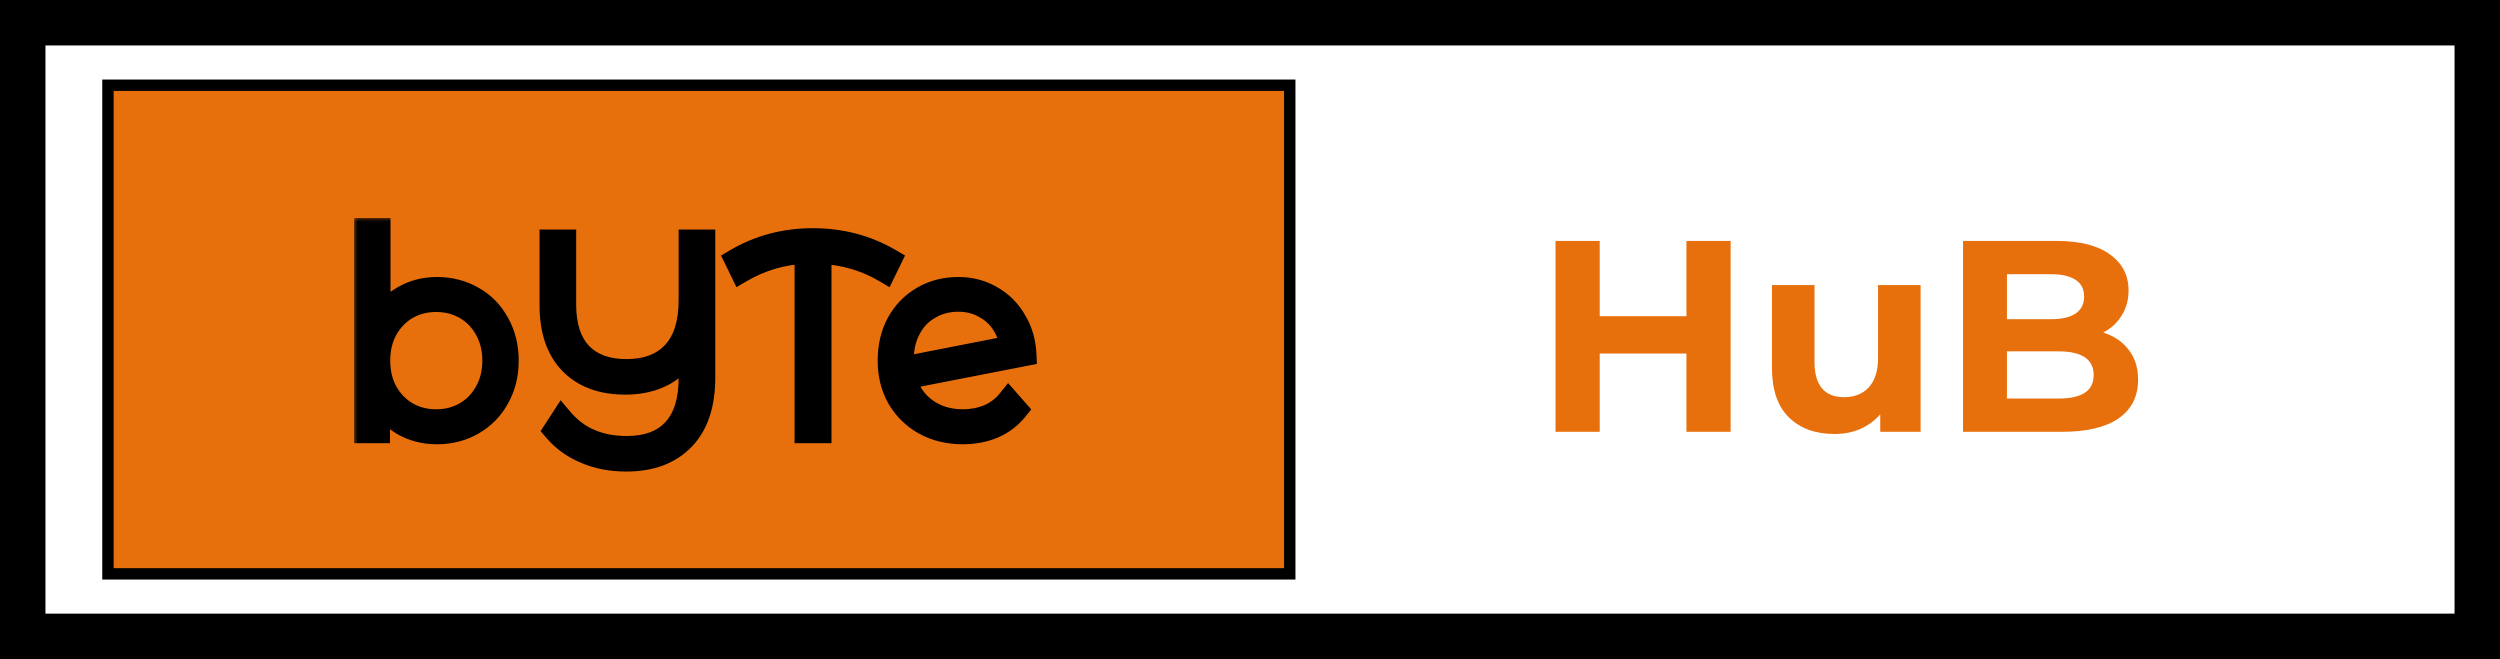 <svg width="220" height="58" viewBox="0 0 220 58" fill="none" xmlns="http://www.w3.org/2000/svg">
<rect x="2" y="2" width="216" height="54" stroke="black" stroke-width="4"/>
<rect x="9.5" y="7.5" width="104" height="43" fill="#E7700D" stroke="black"/>
<mask id="path-3-outside-1_1_2" maskUnits="userSpaceOnUse" x="31" y="19" width="61" height="23" fill="black">
<rect fill="white" x="31" y="19" width="61" height="23"/>
<path d="M38.453 25.376C39.621 25.376 40.677 25.648 41.621 26.192C42.565 26.72 43.301 27.472 43.829 28.448C44.373 29.408 44.645 30.504 44.645 31.736C44.645 32.968 44.373 34.064 43.829 35.024C43.301 35.984 42.565 36.736 41.621 37.28C40.677 37.824 39.621 38.096 38.453 38.096C37.333 38.096 36.317 37.832 35.405 37.304C34.509 36.76 33.813 36.008 33.317 35.048V38H32.165V20.192H33.365V28.328C33.861 27.4 34.557 26.68 35.453 26.168C36.349 25.64 37.349 25.376 38.453 25.376ZM38.381 37.016C39.341 37.016 40.205 36.792 40.973 36.344C41.741 35.896 42.341 35.272 42.773 34.472C43.221 33.672 43.445 32.76 43.445 31.736C43.445 30.712 43.221 29.8 42.773 29C42.341 28.2 41.741 27.576 40.973 27.128C40.205 26.68 39.341 26.456 38.381 26.456C37.421 26.456 36.557 26.68 35.789 27.128C35.037 27.576 34.437 28.2 33.989 29C33.557 29.8 33.341 30.712 33.341 31.736C33.341 32.76 33.557 33.672 33.989 34.472C34.437 35.272 35.037 35.896 35.789 36.344C36.557 36.792 37.421 37.016 38.381 37.016ZM61.944 21.2V33.224C61.944 35.592 61.344 37.392 60.144 38.624C58.944 39.872 57.272 40.496 55.128 40.496C53.784 40.496 52.576 40.264 51.504 39.8C50.432 39.352 49.536 38.704 48.816 37.856L49.44 36.896C50.832 38.544 52.736 39.368 55.152 39.368C56.96 39.368 58.336 38.856 59.28 37.832C60.24 36.808 60.72 35.28 60.72 33.248V30.464C60.208 31.552 59.464 32.368 58.488 32.912C57.512 33.456 56.36 33.728 55.032 33.728C52.968 33.728 51.36 33.136 50.208 31.952C49.056 30.768 48.48 29.072 48.48 26.864V21.2H49.704V26.816C49.704 28.704 50.176 30.144 51.12 31.136C52.064 32.112 53.4 32.6 55.128 32.6C56.904 32.6 58.28 32.08 59.256 31.04C60.232 30 60.72 28.448 60.72 26.384V21.2H61.944ZM77.859 23.864C76.178 22.872 74.282 22.32 72.171 22.208V38H70.922V22.208C68.891 22.288 66.995 22.84 65.234 23.864L64.754 22.88C66.802 21.68 69.058 21.08 71.522 21.08C74.019 21.08 76.29 21.68 78.338 22.88L77.859 23.864ZM84.739 37.016C85.555 37.016 86.307 36.872 86.995 36.584C87.699 36.28 88.283 35.84 88.747 35.264L89.443 36.056C88.899 36.728 88.219 37.24 87.403 37.592C86.587 37.928 85.691 38.096 84.715 38.096C83.467 38.096 82.347 37.824 81.355 37.28C80.379 36.736 79.611 35.984 79.051 35.024C78.507 34.064 78.235 32.968 78.235 31.736C78.235 30.504 78.491 29.408 79.003 28.448C79.531 27.488 80.259 26.736 81.187 26.192C82.115 25.648 83.163 25.376 84.331 25.376C85.419 25.376 86.395 25.632 87.259 26.144C88.139 26.64 88.835 27.336 89.347 28.232C89.875 29.112 90.163 30.104 90.211 31.208L79.627 33.272C79.931 34.424 80.539 35.336 81.451 36.008C82.363 36.68 83.459 37.016 84.739 37.016ZM84.331 26.432C83.387 26.432 82.539 26.656 81.787 27.104C81.035 27.536 80.451 28.152 80.035 28.952C79.619 29.736 79.411 30.632 79.411 31.64C79.411 31.816 79.427 32.064 79.459 32.384L89.011 30.512C88.899 29.76 88.635 29.072 88.219 28.448C87.803 27.824 87.259 27.336 86.587 26.984C85.915 26.616 85.163 26.432 84.331 26.432Z"/>
</mask>
<path d="M38.453 25.376C39.621 25.376 40.677 25.648 41.621 26.192C42.565 26.72 43.301 27.472 43.829 28.448C44.373 29.408 44.645 30.504 44.645 31.736C44.645 32.968 44.373 34.064 43.829 35.024C43.301 35.984 42.565 36.736 41.621 37.28C40.677 37.824 39.621 38.096 38.453 38.096C37.333 38.096 36.317 37.832 35.405 37.304C34.509 36.76 33.813 36.008 33.317 35.048V38H32.165V20.192H33.365V28.328C33.861 27.4 34.557 26.68 35.453 26.168C36.349 25.64 37.349 25.376 38.453 25.376ZM38.381 37.016C39.341 37.016 40.205 36.792 40.973 36.344C41.741 35.896 42.341 35.272 42.773 34.472C43.221 33.672 43.445 32.76 43.445 31.736C43.445 30.712 43.221 29.8 42.773 29C42.341 28.2 41.741 27.576 40.973 27.128C40.205 26.68 39.341 26.456 38.381 26.456C37.421 26.456 36.557 26.68 35.789 27.128C35.037 27.576 34.437 28.2 33.989 29C33.557 29.8 33.341 30.712 33.341 31.736C33.341 32.76 33.557 33.672 33.989 34.472C34.437 35.272 35.037 35.896 35.789 36.344C36.557 36.792 37.421 37.016 38.381 37.016ZM61.944 21.2V33.224C61.944 35.592 61.344 37.392 60.144 38.624C58.944 39.872 57.272 40.496 55.128 40.496C53.784 40.496 52.576 40.264 51.504 39.8C50.432 39.352 49.536 38.704 48.816 37.856L49.44 36.896C50.832 38.544 52.736 39.368 55.152 39.368C56.96 39.368 58.336 38.856 59.28 37.832C60.24 36.808 60.72 35.28 60.72 33.248V30.464C60.208 31.552 59.464 32.368 58.488 32.912C57.512 33.456 56.36 33.728 55.032 33.728C52.968 33.728 51.36 33.136 50.208 31.952C49.056 30.768 48.48 29.072 48.48 26.864V21.2H49.704V26.816C49.704 28.704 50.176 30.144 51.12 31.136C52.064 32.112 53.4 32.6 55.128 32.6C56.904 32.6 58.28 32.08 59.256 31.04C60.232 30 60.72 28.448 60.72 26.384V21.2H61.944ZM77.859 23.864C76.178 22.872 74.282 22.32 72.171 22.208V38H70.922V22.208C68.891 22.288 66.995 22.84 65.234 23.864L64.754 22.88C66.802 21.68 69.058 21.08 71.522 21.08C74.019 21.08 76.29 21.68 78.338 22.88L77.859 23.864ZM84.739 37.016C85.555 37.016 86.307 36.872 86.995 36.584C87.699 36.28 88.283 35.84 88.747 35.264L89.443 36.056C88.899 36.728 88.219 37.24 87.403 37.592C86.587 37.928 85.691 38.096 84.715 38.096C83.467 38.096 82.347 37.824 81.355 37.28C80.379 36.736 79.611 35.984 79.051 35.024C78.507 34.064 78.235 32.968 78.235 31.736C78.235 30.504 78.491 29.408 79.003 28.448C79.531 27.488 80.259 26.736 81.187 26.192C82.115 25.648 83.163 25.376 84.331 25.376C85.419 25.376 86.395 25.632 87.259 26.144C88.139 26.64 88.835 27.336 89.347 28.232C89.875 29.112 90.163 30.104 90.211 31.208L79.627 33.272C79.931 34.424 80.539 35.336 81.451 36.008C82.363 36.68 83.459 37.016 84.739 37.016ZM84.331 26.432C83.387 26.432 82.539 26.656 81.787 27.104C81.035 27.536 80.451 28.152 80.035 28.952C79.619 29.736 79.411 30.632 79.411 31.64C79.411 31.816 79.427 32.064 79.459 32.384L89.011 30.512C88.899 29.76 88.635 29.072 88.219 28.448C87.803 27.824 87.259 27.336 86.587 26.984C85.915 26.616 85.163 26.432 84.331 26.432Z" fill="black"/>
<path d="M41.621 26.192L41.122 27.058L41.133 27.065L41.621 26.192ZM43.829 28.448L42.95 28.924L42.954 28.933L42.959 28.941L43.829 28.448ZM43.829 35.024L42.959 34.531L42.953 34.542L43.829 35.024ZM41.621 37.28L41.122 36.414L41.122 36.414L41.621 37.28ZM35.405 37.304L34.886 38.159L34.895 38.164L34.904 38.169L35.405 37.304ZM33.317 35.048L34.206 34.589L32.317 35.048H33.317ZM33.317 38V39H34.317V38H33.317ZM32.165 38H31.165V39H32.165V38ZM32.165 20.192V19.192H31.165V20.192H32.165ZM33.365 20.192H34.365V19.192H33.365V20.192ZM33.365 28.328H32.365L34.247 28.799L33.365 28.328ZM35.453 26.168L35.949 27.036L35.961 27.029L35.453 26.168ZM40.973 36.344L40.469 35.48L40.469 35.48L40.973 36.344ZM42.773 34.472L41.901 33.983L41.897 33.99L41.893 33.997L42.773 34.472ZM42.773 29L41.893 29.475L41.897 29.482L41.901 29.489L42.773 29ZM40.973 27.128L40.469 27.992L40.469 27.992L40.973 27.128ZM35.789 27.128L35.285 26.264L35.277 26.269L35.789 27.128ZM33.989 29L33.117 28.511L33.113 28.518L33.109 28.525L33.989 29ZM33.989 34.472L33.109 34.947L33.113 34.954L33.117 34.961L33.989 34.472ZM35.789 36.344L35.277 37.203L35.285 37.208L35.789 36.344ZM38.453 26.376C39.459 26.376 40.341 26.608 41.122 27.058L42.12 25.326C41.014 24.688 39.783 24.376 38.453 24.376V26.376ZM41.133 27.065C41.907 27.498 42.509 28.11 42.95 28.924L44.709 27.972C44.093 26.834 43.223 25.942 42.109 25.319L41.133 27.065ZM42.959 28.941C43.408 29.734 43.645 30.656 43.645 31.736H45.645C45.645 30.352 45.338 29.082 44.699 27.955L42.959 28.941ZM43.645 31.736C43.645 32.816 43.408 33.738 42.959 34.531L44.699 35.517C45.338 34.39 45.645 33.12 45.645 31.736H43.645ZM42.953 34.542C42.513 35.343 41.906 35.961 41.122 36.414L42.12 38.146C43.224 37.511 44.09 36.625 44.705 35.506L42.953 34.542ZM41.122 36.414C40.341 36.864 39.459 37.096 38.453 37.096V39.096C39.783 39.096 41.014 38.784 42.12 38.146L41.122 36.414ZM38.453 37.096C37.498 37.096 36.656 36.873 35.906 36.439L34.904 38.169C35.978 38.791 37.169 39.096 38.453 39.096V37.096ZM35.924 36.449C35.19 36.004 34.62 35.391 34.206 34.589L32.429 35.507C33.006 36.625 33.828 37.516 34.886 38.159L35.924 36.449ZM32.317 35.048V38H34.317V35.048H32.317ZM33.317 37H32.165V39H33.317V37ZM33.165 38V20.192H31.165V38H33.165ZM32.165 21.192H33.365V19.192H32.165V21.192ZM32.365 20.192V28.328H34.365V20.192H32.365ZM34.247 28.799C34.656 28.034 35.22 27.453 35.949 27.036L34.957 25.3C33.894 25.907 33.066 26.766 32.483 27.857L34.247 28.799ZM35.961 27.029C36.693 26.598 37.516 26.376 38.453 26.376V24.376C37.182 24.376 36.005 24.682 34.945 25.306L35.961 27.029ZM38.381 38.016C39.504 38.016 40.544 37.752 41.477 37.208L40.469 35.48C39.866 35.832 39.179 36.016 38.381 36.016V38.016ZM41.477 37.208C42.407 36.665 43.136 35.905 43.653 34.947L41.893 33.997C41.546 34.639 41.075 35.127 40.469 35.48L41.477 37.208ZM43.646 34.961C44.187 33.995 44.445 32.911 44.445 31.736H42.445C42.445 32.609 42.256 33.349 41.901 33.983L43.646 34.961ZM44.445 31.736C44.445 30.561 44.187 29.477 43.646 28.511L41.901 29.489C42.256 30.122 42.445 30.863 42.445 31.736H44.445ZM43.653 28.525C43.136 27.567 42.407 26.807 41.477 26.264L40.469 27.992C41.075 28.345 41.546 28.833 41.893 29.475L43.653 28.525ZM41.477 26.264C40.544 25.72 39.504 25.456 38.381 25.456V27.456C39.179 27.456 39.866 27.64 40.469 27.992L41.477 26.264ZM38.381 25.456C37.259 25.456 36.218 25.72 35.285 26.264L36.293 27.992C36.896 27.64 37.584 27.456 38.381 27.456V25.456ZM35.277 26.269C34.367 26.811 33.646 27.566 33.117 28.511L34.862 29.489C35.228 28.834 35.707 28.341 36.301 27.987L35.277 26.269ZM33.109 28.525C32.589 29.488 32.341 30.567 32.341 31.736H34.341C34.341 30.857 34.525 30.112 34.869 29.475L33.109 28.525ZM32.341 31.736C32.341 32.905 32.589 33.984 33.109 34.947L34.869 33.997C34.525 33.36 34.341 32.615 34.341 31.736H32.341ZM33.117 34.961C33.646 35.906 34.367 36.661 35.277 37.203L36.301 35.485C35.707 35.131 35.228 34.638 34.862 33.983L33.117 34.961ZM35.285 37.208C36.218 37.752 37.259 38.016 38.381 38.016V36.016C37.584 36.016 36.896 35.832 36.293 35.48L35.285 37.208ZM61.944 21.2H62.944V20.2H61.944V21.2ZM60.144 38.624L59.428 37.926L59.424 37.931L60.144 38.624ZM51.504 39.8L51.902 38.882L51.89 38.877L51.504 39.8ZM48.816 37.856L47.978 37.311L47.572 37.935L48.054 38.503L48.816 37.856ZM49.44 36.896L50.204 36.251L49.336 35.222L48.602 36.351L49.44 36.896ZM59.28 37.832L58.551 37.148L58.545 37.154L59.28 37.832ZM60.72 30.464H61.72L59.816 30.038L60.72 30.464ZM58.488 32.912L58.002 32.038L58.002 32.038L58.488 32.912ZM50.208 31.952L49.492 32.649L49.492 32.649L50.208 31.952ZM48.48 21.2V20.2H47.48V21.2H48.48ZM49.704 21.2H50.704V20.2H49.704V21.2ZM51.12 31.136L50.396 31.825L50.402 31.831L51.12 31.136ZM59.256 31.04L58.527 30.356L58.527 30.356L59.256 31.04ZM60.72 21.2V20.2H59.72V21.2H60.72ZM60.944 21.2V33.224H62.944V21.2H60.944ZM60.944 33.224C60.944 35.431 60.387 36.942 59.428 37.926L60.861 39.322C62.302 37.842 62.944 35.753 62.944 33.224H60.944ZM59.424 37.931C58.455 38.938 57.069 39.496 55.128 39.496V41.496C57.475 41.496 59.434 40.806 60.865 39.317L59.424 37.931ZM55.128 39.496C53.901 39.496 52.831 39.284 51.902 38.882L51.107 40.718C52.322 41.244 53.668 41.496 55.128 41.496V39.496ZM51.89 38.877C50.957 38.487 50.192 37.931 49.579 37.209L48.054 38.503C48.881 39.477 49.908 40.217 51.119 40.723L51.89 38.877ZM49.655 38.401L50.279 37.441L48.602 36.351L47.978 37.311L49.655 38.401ZM48.676 37.541C50.283 39.443 52.482 40.368 55.152 40.368V38.368C52.991 38.368 51.382 37.645 50.204 36.251L48.676 37.541ZM55.152 40.368C57.152 40.368 58.83 39.796 60.016 38.51L58.545 37.154C57.843 37.916 56.769 38.368 55.152 38.368V40.368ZM60.01 38.516C61.208 37.238 61.72 35.421 61.72 33.248H59.72C59.72 35.139 59.273 36.378 58.551 37.148L60.01 38.516ZM61.72 33.248V30.464H59.72V33.248H61.72ZM59.816 30.038C59.386 30.952 58.781 31.604 58.002 32.038L58.975 33.785C60.148 33.132 61.031 32.152 61.625 30.89L59.816 30.038ZM58.002 32.038C57.2 32.485 56.222 32.728 55.032 32.728V34.728C56.499 34.728 57.825 34.427 58.975 33.785L58.002 32.038ZM55.032 32.728C53.167 32.728 51.844 32.199 50.925 31.255L49.492 32.649C50.877 34.073 52.77 34.728 55.032 34.728V32.728ZM50.925 31.255C50.009 30.313 49.48 28.902 49.48 26.864H47.48C47.48 29.242 48.104 31.223 49.492 32.649L50.925 31.255ZM49.48 26.864V21.2H47.48V26.864H49.48ZM48.48 22.2H49.704V20.2H48.48V22.2ZM48.704 21.2V26.816H50.704V21.2H48.704ZM48.704 26.816C48.704 28.862 49.217 30.587 50.396 31.825L51.845 30.447C51.136 29.701 50.704 28.546 50.704 26.816H48.704ZM50.402 31.831C51.582 33.052 53.207 33.6 55.128 33.6V31.6C53.593 31.6 52.547 31.172 51.839 30.441L50.402 31.831ZM55.128 33.6C57.108 33.6 58.776 33.013 59.986 31.724L58.527 30.356C57.785 31.147 56.7 31.6 55.128 31.6V33.6ZM59.986 31.724C61.2 30.43 61.72 28.589 61.72 26.384H59.72C59.72 28.307 59.265 29.57 58.527 30.356L59.986 31.724ZM61.72 26.384V21.2H59.72V26.384H61.72ZM60.72 22.2H61.944V20.2H60.72V22.2ZM77.859 23.864L77.35 24.725L78.282 25.276L78.757 24.302L77.859 23.864ZM72.171 22.208L72.223 21.209L71.171 21.154V22.208H72.171ZM72.171 38V39H73.171V38H72.171ZM70.922 38H69.922V39H70.922V38ZM70.922 22.208H71.922V21.168L70.883 21.209L70.922 22.208ZM65.234 23.864L64.336 24.302L64.807 25.269L65.737 24.728L65.234 23.864ZM64.754 22.88L64.249 22.017L63.45 22.486L63.856 23.318L64.754 22.88ZM78.338 22.88L79.237 23.318L79.644 22.486L78.844 22.017L78.338 22.88ZM78.367 23.003C76.537 21.922 74.482 21.329 72.223 21.209L72.118 23.207C74.083 23.311 75.82 23.822 77.35 24.725L78.367 23.003ZM71.171 22.208V38H73.171V22.208H71.171ZM72.171 37H70.922V39H72.171V37ZM71.922 38V22.208H69.922V38H71.922ZM70.883 21.209C68.688 21.295 66.633 21.894 64.732 23L65.737 24.728C67.356 23.786 69.093 23.281 70.962 23.207L70.883 21.209ZM66.133 23.426L65.653 22.442L63.856 23.318L64.336 24.302L66.133 23.426ZM65.26 23.743C67.149 22.636 69.229 22.08 71.522 22.08V20.08C68.888 20.08 66.456 20.724 64.249 22.017L65.26 23.743ZM71.522 22.08C73.85 22.08 75.946 22.637 77.833 23.743L78.844 22.017C76.635 20.723 74.187 20.08 71.522 20.08V22.08ZM77.44 22.442L76.96 23.426L78.757 24.302L79.237 23.318L77.44 22.442ZM86.995 36.584L87.381 37.507L87.391 37.502L86.995 36.584ZM88.747 35.264L89.498 34.604L88.713 33.711L87.968 34.637L88.747 35.264ZM89.443 36.056L90.22 36.685L90.751 36.029L90.194 35.396L89.443 36.056ZM87.403 37.592L87.783 38.517L87.791 38.514L87.799 38.51L87.403 37.592ZM81.355 37.28L80.868 38.154L80.874 38.157L81.355 37.28ZM79.051 35.024L78.18 35.517L78.187 35.528L79.051 35.024ZM79.003 28.448L78.126 27.966L78.12 27.977L79.003 28.448ZM81.187 26.192L81.692 27.055L81.692 27.055L81.187 26.192ZM87.259 26.144L86.749 27.004L86.758 27.01L86.768 27.015L87.259 26.144ZM89.347 28.232L88.478 28.728L88.484 28.737L88.489 28.747L89.347 28.232ZM90.211 31.208L90.402 32.19L91.247 32.025L91.21 31.165L90.211 31.208ZM79.627 33.272L79.435 32.291L78.387 32.495L78.66 33.527L79.627 33.272ZM81.451 36.008L82.044 35.203L82.044 35.203L81.451 36.008ZM81.787 27.104L82.285 27.971L82.292 27.967L82.298 27.963L81.787 27.104ZM80.035 28.952L80.918 29.421L80.922 29.413L80.035 28.952ZM79.459 32.384L78.464 32.483L78.573 33.577L79.651 33.365L79.459 32.384ZM89.011 30.512L89.203 31.493L90.14 31.31L90 30.365L89.011 30.512ZM88.219 28.448L89.051 27.893L89.051 27.893L88.219 28.448ZM86.587 26.984L86.106 27.861L86.114 27.866L86.123 27.87L86.587 26.984ZM84.739 38.016C85.675 38.016 86.559 37.85 87.381 37.506L86.609 35.662C86.054 35.894 85.435 36.016 84.739 36.016V38.016ZM87.391 37.502C88.239 37.136 88.956 36.599 89.525 35.891L87.968 34.637C87.61 35.081 87.159 35.424 86.598 35.666L87.391 37.502ZM87.995 35.924L88.691 36.716L90.194 35.396L89.498 34.604L87.995 35.924ZM88.665 35.427C88.226 35.969 87.678 36.384 87.007 36.674L87.799 38.51C88.759 38.096 89.571 37.486 90.22 36.685L88.665 35.427ZM87.022 36.667C86.339 36.949 85.574 37.096 84.715 37.096V39.096C85.807 39.096 86.834 38.907 87.783 38.517L87.022 36.667ZM84.715 37.096C83.617 37.096 82.665 36.858 81.835 36.403L80.874 38.157C82.028 38.79 83.316 39.096 84.715 39.096V37.096ZM81.841 36.407C81.021 35.949 80.384 35.325 79.914 34.52L78.187 35.528C78.838 36.644 79.736 37.523 80.868 38.154L81.841 36.407ZM79.921 34.531C79.471 33.738 79.235 32.816 79.235 31.736H77.235C77.235 33.12 77.542 34.39 78.181 35.517L79.921 34.531ZM79.235 31.736C79.235 30.646 79.46 29.715 79.885 28.919L78.12 27.977C77.521 29.101 77.235 30.362 77.235 31.736H79.235ZM79.879 28.93C80.322 28.125 80.923 27.506 81.692 27.055L80.681 25.329C79.594 25.966 78.74 26.851 78.126 27.966L79.879 28.93ZM81.692 27.055C82.454 26.608 83.325 26.376 84.331 26.376V24.376C83.001 24.376 81.775 24.688 80.681 25.329L81.692 27.055ZM84.331 26.376C85.255 26.376 86.052 26.591 86.749 27.004L87.768 25.284C86.737 24.673 85.582 24.376 84.331 24.376V26.376ZM86.768 27.015C87.487 27.421 88.054 27.985 88.478 28.728L90.215 27.736C89.615 26.687 88.79 25.86 87.75 25.273L86.768 27.015ZM88.489 28.747C88.925 29.473 89.17 30.301 89.212 31.251L91.21 31.165C91.155 29.907 90.824 28.751 90.204 27.718L88.489 28.747ZM90.019 30.227L79.435 32.291L79.818 34.254L90.402 32.19L90.019 30.227ZM78.66 33.527C79.019 34.887 79.752 35.998 80.857 36.813L82.044 35.203C81.325 34.674 80.843 33.961 80.594 33.017L78.66 33.527ZM80.857 36.813C81.963 37.628 83.274 38.016 84.739 38.016V36.016C83.643 36.016 82.762 35.732 82.044 35.203L80.857 36.813ZM84.331 25.432C83.221 25.432 82.194 25.698 81.275 26.245L82.298 27.963C82.883 27.614 83.552 27.432 84.331 27.432V25.432ZM81.288 26.237C80.364 26.768 79.648 27.528 79.147 28.491L80.922 29.413C81.253 28.776 81.705 28.304 82.285 27.971L81.288 26.237ZM79.151 28.483C78.649 29.43 78.411 30.491 78.411 31.64H80.411C80.411 30.773 80.588 30.042 80.918 29.421L79.151 28.483ZM78.411 31.64C78.411 31.866 78.43 32.153 78.464 32.483L80.454 32.285C80.423 31.975 80.411 31.766 80.411 31.64H78.411ZM79.651 33.365L89.203 31.493L88.818 29.531L79.266 31.403L79.651 33.365ZM90 30.365C89.866 29.469 89.549 28.642 89.051 27.893L87.386 29.003C87.72 29.502 87.931 30.051 88.022 30.659L90 30.365ZM89.051 27.893C88.54 27.128 87.869 26.527 87.051 26.098L86.123 27.87C86.648 28.145 87.065 28.52 87.386 29.003L89.051 27.893ZM87.067 26.107C86.235 25.651 85.316 25.432 84.331 25.432V27.432C85.01 27.432 85.594 27.581 86.106 27.861L87.067 26.107Z" fill="black" mask="url(#path-3-outside-1_1_2)"/>
<path d="M152.295 21.2V38H148.407V31.112H140.775V38H136.887V21.2H140.775V27.824H148.407V21.2H152.295ZM169.013 25.088V38H165.461V36.464C164.965 37.024 164.373 37.456 163.685 37.76C162.997 38.048 162.253 38.192 161.453 38.192C159.757 38.192 158.413 37.704 157.421 36.728C156.429 35.752 155.933 34.304 155.933 32.384V25.088H159.677V31.832C159.677 33.912 160.549 34.952 162.293 34.952C163.189 34.952 163.909 34.664 164.453 34.088C164.997 33.496 165.269 32.624 165.269 31.472V25.088H169.013ZM185.082 29.264C186.042 29.568 186.794 30.08 187.338 30.8C187.882 31.504 188.154 32.376 188.154 33.416C188.154 34.888 187.578 36.024 186.426 36.824C185.29 37.608 183.626 38 181.434 38H172.746V21.2H180.954C183.002 21.2 184.57 21.592 185.658 22.376C186.762 23.16 187.314 24.224 187.314 25.568C187.314 26.384 187.114 27.112 186.714 27.752C186.33 28.392 185.786 28.896 185.082 29.264ZM176.61 24.128V28.088H180.474C181.434 28.088 182.162 27.92 182.658 27.584C183.154 27.248 183.402 26.752 183.402 26.096C183.402 25.44 183.154 24.952 182.658 24.632C182.162 24.296 181.434 24.128 180.474 24.128H176.61ZM181.146 35.072C182.17 35.072 182.938 34.904 183.45 34.568C183.978 34.232 184.242 33.712 184.242 33.008C184.242 31.616 183.21 30.92 181.146 30.92H176.61V35.072H181.146Z" fill="#E7700D"/>
</svg>
